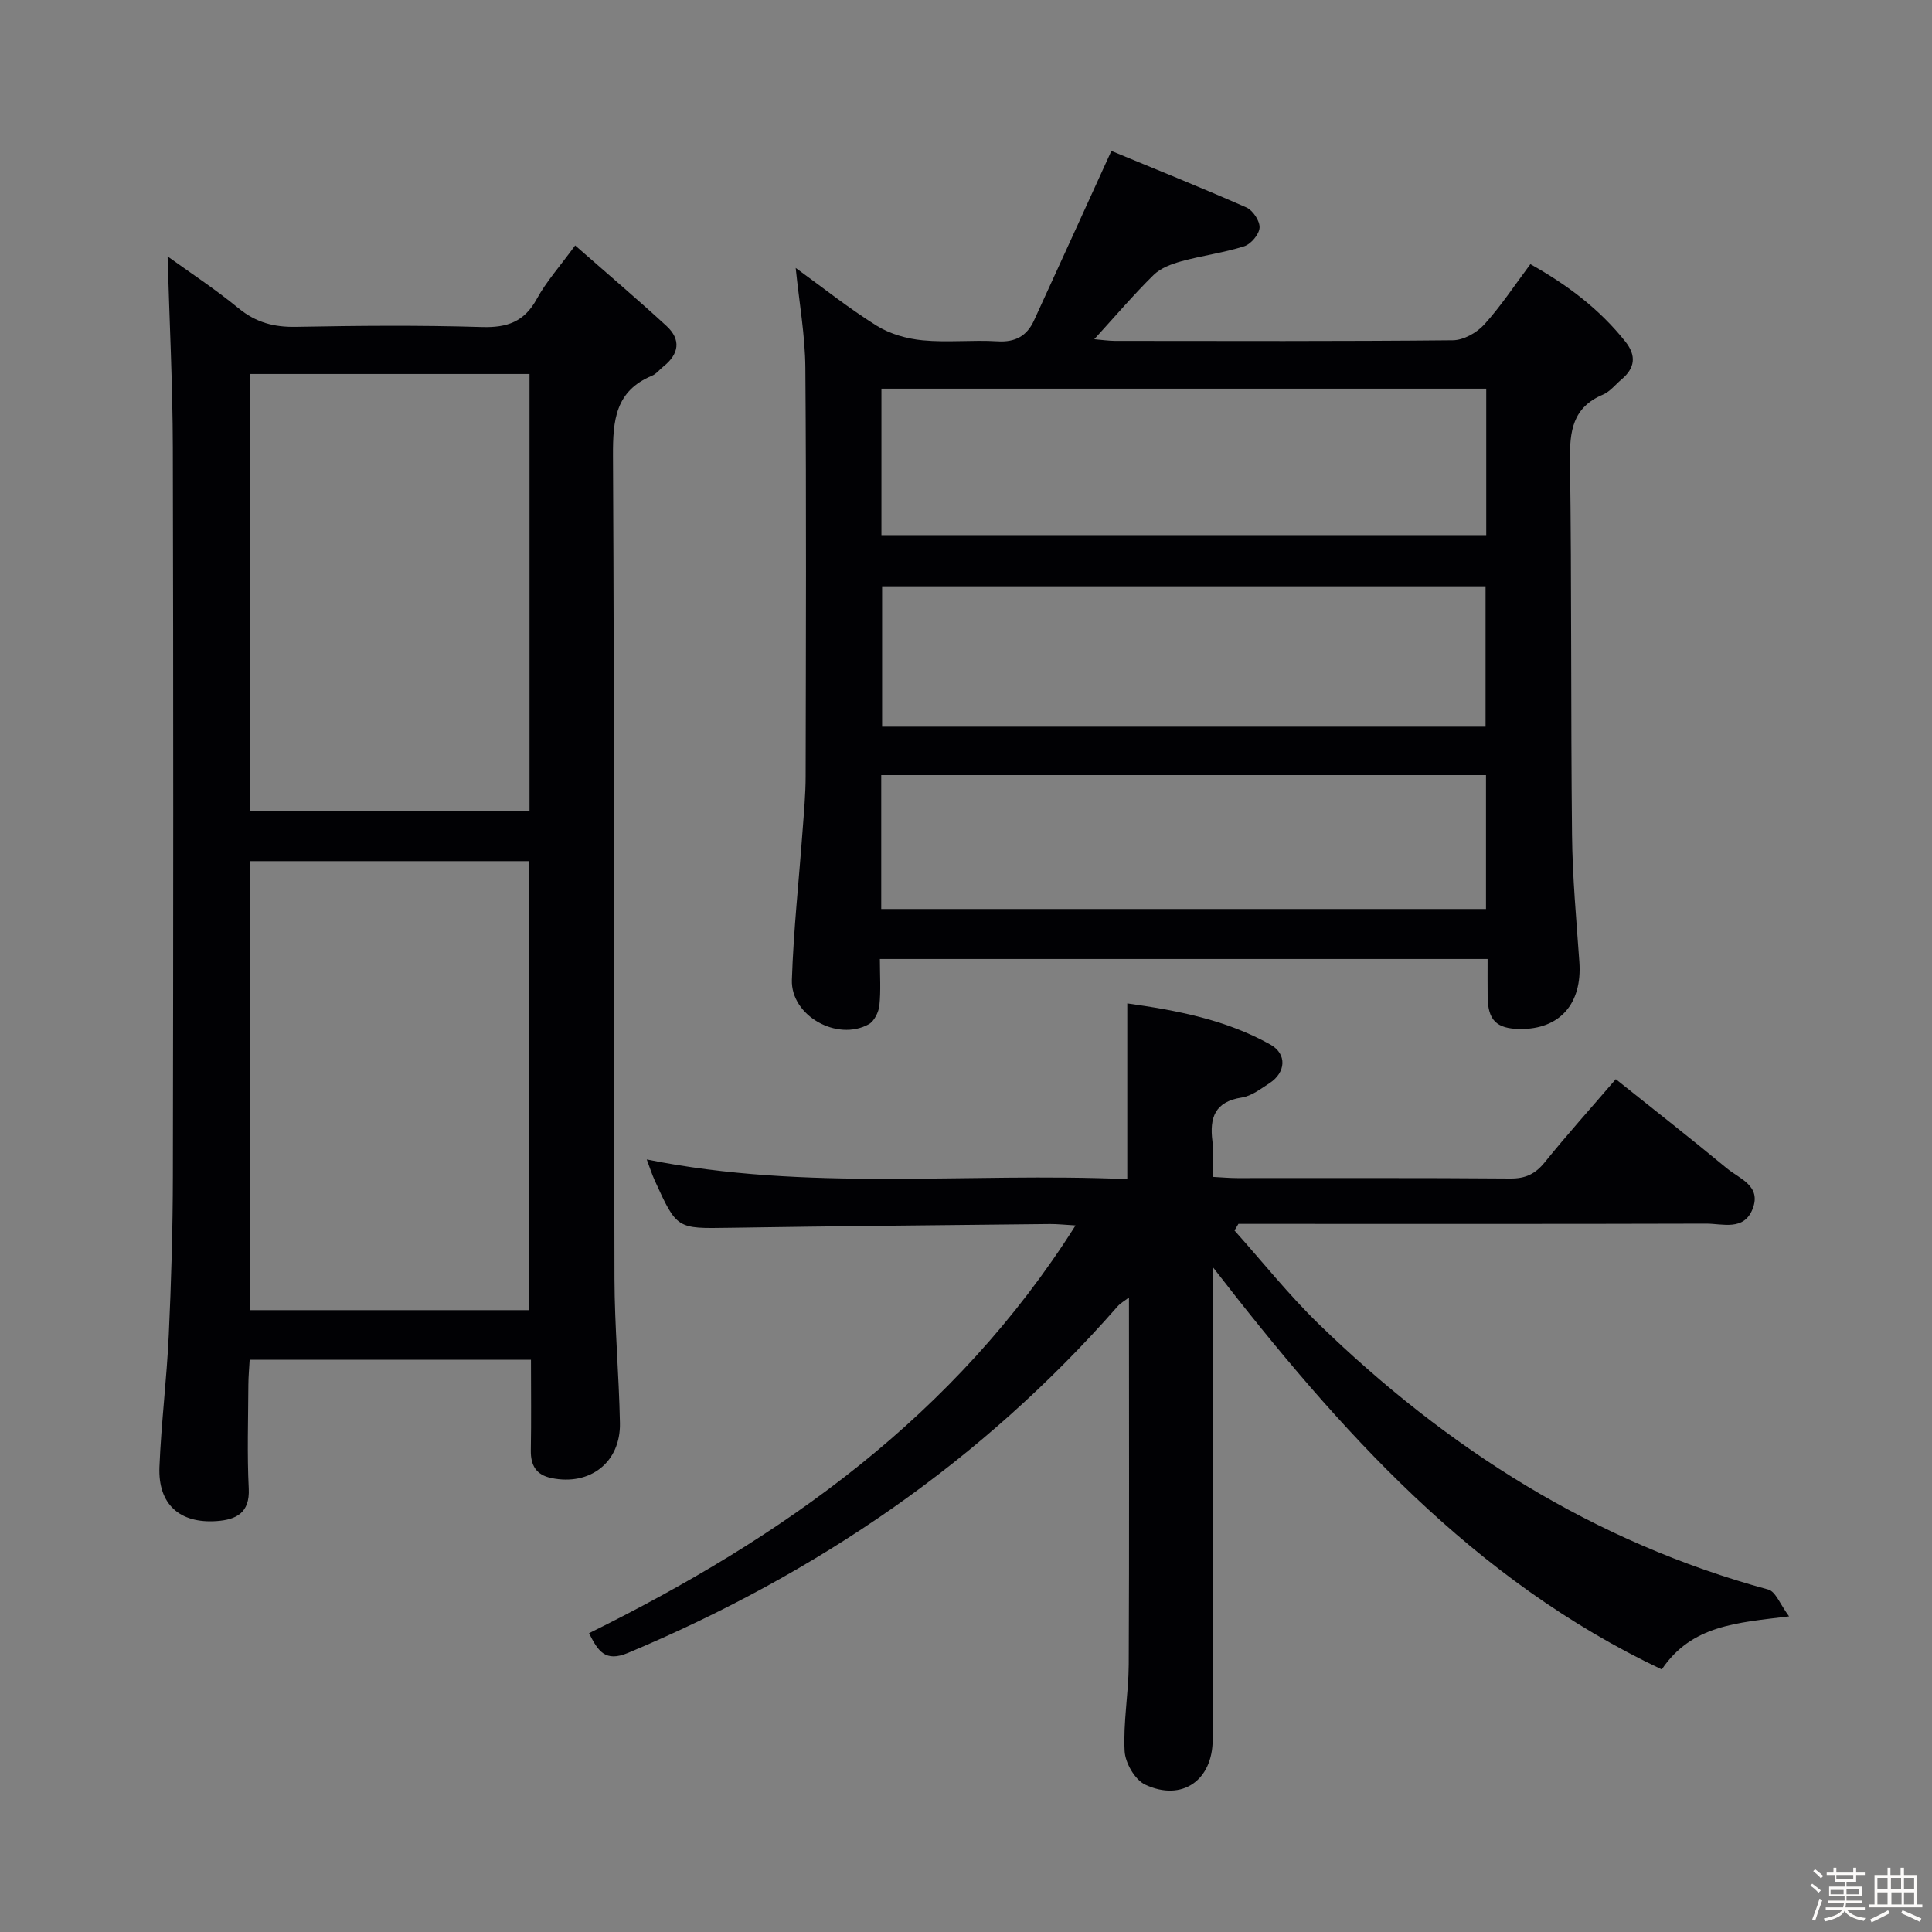 <svg enable-background="new 0 0 400 400" viewBox="0 0 400 400" xmlns="http://www.w3.org/2000/svg"><rect x="0" y="0" width="400" height="400" fill="#808080" stroke="none"/><path d="m374.8 390.4.4-.4c.7.5 1.3 1 1.8 1.4l-.5.5c-.5-.6-1.1-1.1-1.7-1.5zm1 7.3-.6-.3c.5-1.4 1.1-2.8 1.5-4.3.2.1.4.2.6.3-.5 1.3-1 2.8-1.5 4.3zm-.4-10.3.4-.4c.4.3 1 .8 1.7 1.4l-.5.5c-.4-.5-1-1-1.6-1.5zm2.5.3h1.7v-1h.6v1h3.5v-1h.6v1h1.8v.5h-1.8v1.4h-2v1h3.2v2h-3.2v.9h3.3v.5h-3.4c0 .3-.1.6-.1.9h4v.5h-3.7c.7.9 1.9 1.5 3.8 1.7-.1.2-.2.4-.3.6-2.1-.4-3.5-1.1-4-2.1-.4 1-1.8 1.7-4 2.2-.1-.2-.2-.4-.3-.6 2.1-.4 3.4-1 3.8-1.8h-3.4v-.5h3.6c.1-.3.1-.6.2-.9h-3.3v-.5h3.4c0-.3 0-.6 0-.9h-3.2v-2h3.3v-1h-2.1v-1.4h-1.7v-.5zm1.1 3.5v1h2.7c0-.3 0-.4 0-.4 0-.1 0-.2 0-.2 0-.1 0-.2 0-.3h-2.7zm1.2-3v.9h3.5v-.9zm4.7 3h-2.6v.6.4h2.6z" fill="#fcfbfa"/><path d="m393.6 386.7h.6v1.5h2.7v6.1h1.1v.6h-11v-.6h1.1v-6.1h2.7v-1.5h.6v1.5h2.1v-1.5zm-2.7 8.8.4.6c-1.2.6-2.5 1.3-3.8 1.9-.1-.2-.2-.4-.3-.6 1.2-.6 2.5-1.2 3.7-1.9zm-2.2-6.7v2.4h2.1v-2.4zm0 3v2.5h2.1v-2.5zm2.8-3v2.4h2.1v-2.4zm.1 3v2.5h2.1v-2.5h-2.2zm5.9 6.1c-1.4-.7-2.7-1.3-3.9-1.8l.3-.6c1.5.6 2.7 1.2 3.9 1.7zm-1.2-9.1h-2.1v2.4h2.1zm-2.1 3v2.5h2.1v-2.5z" fill="#fcfbfa"/><g fill="#010104"><path d="m182.17 198.55c0 3.36.22 6.51-.1 9.6-.15 1.39-1.06 3.27-2.19 3.9-6.54 3.64-16.18-1.76-15.93-9.19.34-10.28 1.46-20.54 2.21-30.81.28-3.81.64-7.63.64-11.44.05-28.15.16-56.3-.06-84.45-.05-6.74-1.27-13.47-2-20.69 5.71 4.14 11.03 8.39 16.77 11.97 2.76 1.72 6.27 2.71 9.54 3.02 5.12.49 10.33-.11 15.47.21 3.7.23 6.09-1.12 7.56-4.32 5.23-11.39 10.41-22.8 16.02-35.1 8.46 3.5 18.27 7.44 27.95 11.7 1.34.59 2.81 2.8 2.73 4.18-.08 1.39-1.78 3.41-3.19 3.86-4.23 1.35-8.69 1.92-12.98 3.1-2.05.56-4.32 1.41-5.78 2.85-4.13 4.06-7.89 8.49-12.27 13.29 1.62.14 2.95.34 4.28.35 23.32.02 46.64.1 69.96-.13 2.21-.02 4.94-1.55 6.48-3.24 3.44-3.79 6.28-8.12 9.57-12.52 7.67 4.29 14.34 9.33 19.68 16.06 2.31 2.92 1.97 5.46-.81 7.8-1.27 1.07-2.38 2.53-3.85 3.15-6.3 2.66-6.91 7.6-6.82 13.69.36 25.81.15 51.63.42 77.44.09 8.79.9 17.58 1.52 26.36.61 8.63-4.08 13.97-12.37 13.85-4.79-.07-6.56-1.83-6.62-6.64-.03-2.49-.01-4.98-.01-7.85-41.8 0-83.36 0-125.82 0zm125.54-87.76c0-10.46 0-20.37 0-30.32-41.93 0-83.57 0-125.22 0v30.32zm-125.08 10.6v29.06h124.94c0-9.93 0-19.48 0-29.06-41.83 0-83.24 0-124.94 0zm-.18 66.81h125.21c0-9.47 0-18.54 0-27.72-41.87 0-83.4 0-125.21 0z"/><path d="m34.7 53.09c4.59 3.31 9.86 6.77 14.71 10.75 3.59 2.94 7.33 3.92 11.88 3.83 12.82-.24 25.66-.35 38.47.04 5.24.16 8.79-1.08 11.38-5.83 1.96-3.59 4.77-6.72 7.94-11.06 6.54 5.74 12.83 11.08 18.9 16.66 3.09 2.84 2.61 5.84-.65 8.42-.78.62-1.44 1.51-2.32 1.88-7.61 3.16-8.13 9.23-8.1 16.54.3 56.8.16 113.6.31 170.4.03 9.97.93 19.94 1.13 29.91.16 8.13-6.21 13.05-14.21 11.38-3.15-.66-4.29-2.63-4.24-5.74.11-6.13.03-12.27.03-18.75-19.49 0-38.57 0-58.24 0-.09 1.67-.26 3.43-.27 5.19-.03 7.16-.28 14.34.08 21.48.25 5.06-2.63 6.44-6.6 6.73-7.72.56-12.2-3.49-11.89-11.2.37-9.11 1.51-18.2 1.93-27.31.51-10.96.83-21.94.85-32.92.09-50.3.11-100.61-.01-150.91-.04-13.09-.7-26.18-1.08-39.49zm74.86 218.16c0-31.23 0-62.11 0-92.96-19.47 0-38.56 0-57.72 0v92.96zm.07-103.38c0-30.38 0-60.28 0-90.44-19.38 0-38.46 0-57.8 0v90.44z"/><path d="m222.68 253.71c-2.38-.14-3.83-.3-5.28-.29-22.15.24-44.29.43-66.44.78-10.81.17-10.81.31-15.41-9.81-.59-1.29-1.01-2.65-1.65-4.34 33.25 6.72 66.39 2.63 99.49 4.08 0-12.34 0-24.05 0-36.39 10.23 1.44 20.41 3.36 29.62 8.52 3.51 1.96 3.22 5.81-.19 8.01-1.81 1.17-3.71 2.65-5.73 2.96-5.57.86-6.69 4.16-6.07 9.05.29 2.27.05 4.61.05 7.38 1.92.1 3.52.25 5.12.25 18.83.02 37.66-.07 56.49.09 3.18.03 5.2-.96 7.16-3.38 4.59-5.69 9.48-11.13 14.69-17.19 7.81 6.24 15.49 12.24 23 18.46 2.61 2.17 7.2 3.6 5.33 8.4-1.8 4.62-6.21 3.04-9.64 3.05-30.49.09-60.99.05-91.49.05-1.78 0-3.55 0-5.33 0-.27.46-.54.91-.81 1.37 5.8 6.49 11.24 13.34 17.47 19.39 26.56 25.78 56.97 45.15 93.05 54.95 1.52.41 2.44 3.06 4.3 5.55-10.82 1.33-20.18 1.81-26.36 10.99-39.04-18.49-66.71-49.37-92.98-83.34v5.88 91.99c0 8.4-6.33 12.9-13.97 9.32-2.12-.99-4.14-4.5-4.26-6.96-.31-5.94.82-11.93.85-17.9.12-25.15.05-50.29.05-76-.98.75-1.79 1.19-2.36 1.85-28.05 32.01-62.22 55.31-101.34 71.73-4.76 2-6.23-.39-8.09-4.07 40.09-19.81 75.78-44.93 100.73-84.43z"/></g></svg>